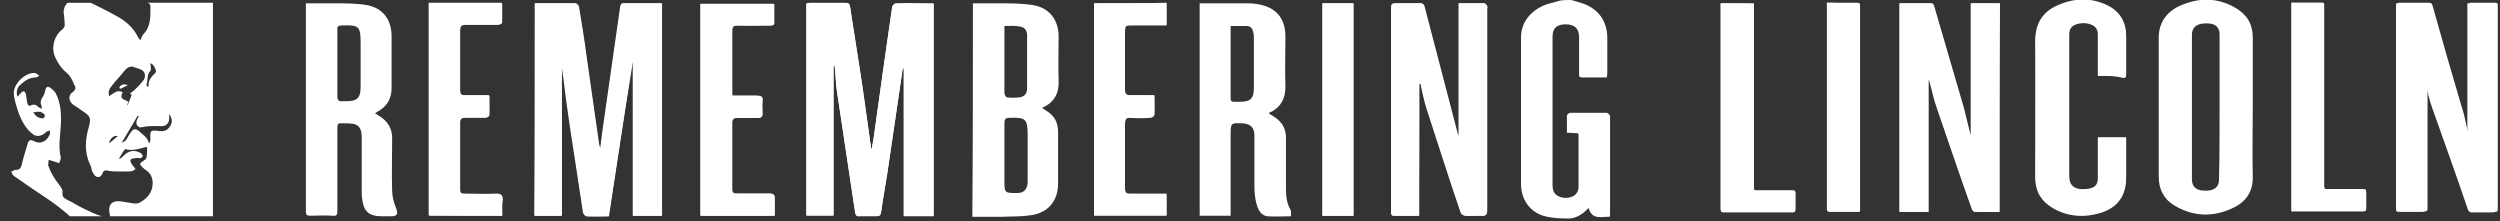 <?xml version="1.0" encoding="utf-8"?>
<!-- Generator: Adobe Illustrator 18.1.1, SVG Export Plug-In . SVG Version: 6.00 Build 0)  -->
<svg version="1.1" id="Layer_1" xmlns="http://www.w3.org/2000/svg" xmlns:xlink="http://www.w3.org/1999/xlink" x="0px" y="0px"
	 viewBox="0 0 452 40" enable-background="new 0 0 452 40" xml:space="preserve">
<rect x="0" y="0" width="452" height="40" fill="#333333" stroke="none"/>
<g>
	<g>
		<g>
			<path fill="#FFFFFF" d="M438.5,14.5c0.1,0,0.1,0,0.2,0c0.1,0.2,0.1,0.3,0.2,0.5c0.4,1.4,0.7,2.9,1.2,4.3
				c2.1,6.2,4.3,12.3,6.5,18.5c0.1,0.4,0.3,0.5,0.7,0.5c1.2,0,2.3,0,3.5,0c0.8,0,0.8,0,0.8-0.8c0-10.6,0-21.2,0-31.9
				c0-1.5,0-2.9,0-4.4c0-0.7,0-0.7-0.7-0.7c-1.3,0-2.6,0-3.8,0c-0.2,0-0.4,0-0.6,0c0,8,0,15.9,0,23.8c-0.2-0.2-0.3-0.3-0.3-0.5
				c-0.4-1.5-0.6-3-1.1-4.4c-1.8-6.1-3.6-12.3-5.3-18.4c-0.1-0.4-0.3-0.5-0.7-0.5c-1.6,0-3.3,0-4.9,0c-0.2,0-0.3,0-0.6,0
				c0,0.3,0,0.5,0,0.8c0,12,0,24.1,0,36.1c0,0.1,0,0.2,0,0.3c0,0.4,0.1,0.5,0.5,0.5c1.3,0,2.6,0,4,0c0.8,0,0.8,0,0.8-0.8
				c0-7.5,0-14.9,0-22.4C438.5,14.9,438.5,14.7,438.5,14.5z"/>
			<path fill="#FFFFFF" d="M361.5,38.3c0-12.6,0-25.1,0-37.7c-1.7,0-3.5,0-5.2,0c0,7.9,0,15.9,0,23.8c-0.1-0.1-0.2-0.2-0.2-0.3
				c-0.4-1.5-0.7-3-1.1-4.5c-1.8-6.2-3.6-12.3-5.4-18.5c-0.1-0.3-0.3-0.5-0.6-0.5c-1.7,0-3.4,0-5.1,0c-0.2,0-0.3,0-0.5,0
				c0,12.6,0,25.1,0,37.7c1.7,0,3.4,0,5.2,0c0-8,0-15.9,0-23.9c0.1,0.1,0.2,0.2,0.2,0.2c0.5,1.7,0.8,3.4,1.4,5
				c1.5,4.4,3,8.7,4.5,13.1c0.6,1.7,1.2,3.4,1.8,5.1c0.1,0.2,0.3,0.5,0.5,0.5C358.5,38.3,359.9,38.3,361.5,38.3z"/>
			<path fill="#FFFFFF" d="M379.3,13.7c1.6,0,3.1,0,4.6,0c0.4,0,0.5-0.1,0.5-0.5c0-2.3,0-4.5,0-6.8c0-2.4-1.1-4.3-3.3-5.4
				c-3-1.5-6.1-1.4-9.2,0c-2.6,1.2-3.9,3.2-3.9,6.2c0.1,8.2,0,16.4,0,24.7c0,2.4,1.1,4.2,3.1,5.3c2.8,1.6,5.7,1.9,8.7,0.9
				c3.1-0.9,4.6-3.1,4.6-6.3c0-2.1,0-4.2,0-6.3c0-0.2,0-0.4,0-0.7c-1.7,0-3.4,0-5.1,0c0,0.2,0,0.4,0,0.6c0,2.3,0,4.6,0,6.9
				c0,0.8-0.4,1.5-1.2,1.7c-0.6,0.2-1.2,0.2-1.8,0.2c-1.5-0.1-2.2-0.9-2.2-2.4c0-7.3,0-14.5,0-21.8c0-1.4,0-2.7,0-4.1
				c0-1,0.4-1.6,1.3-1.9c0.9-0.3,1.9-0.3,2.8,0.1c0.7,0.3,1.2,0.9,1.1,1.7c0,0.6,0,1.3,0,1.9C379.3,9.9,379.3,11.8,379.3,13.7z"/>
			<path fill="#FFFFFF" d="M311.1,0.6c0,0.3,0,0.5,0,0.8c0,9.8,0,19.6,0,29.5c0,2.3,0,4.6,0,6.9c0,0.4,0.1,0.6,0.5,0.6
				c4.2,0,8.4,0,12.5,0c0.4,0,0.5-0.1,0.5-0.5c0-1,0-1.9,0-2.9c0-0.5-0.1-0.6-0.6-0.5c-2,0-4,0-6,0c-1,0-0.9,0.1-0.9-0.9
				c0-10.7,0-21.4,0-32.1c0-0.3,0-0.5,0-0.8C315,0.6,313.1,0.6,311.1,0.6z"/>
			<path fill="#FFFFFF" d="M414.3,0.5c0,12.6,0,25.2,0,37.7c0.1,0,0.2,0,0.2,0c4.3,0,8.5,0,12.8,0c0.4,0,0.5-0.1,0.5-0.5
				c0-1,0-1.9,0-2.9c0-0.5-0.2-0.6-0.6-0.6c-2.1,0-4.1,0-6.2,0c-0.8,0-0.8,0-0.8-0.8c0-10.7,0-21.4,0-32.1c0-0.1,0-0.3,0-0.4
				c0-0.3-0.1-0.4-0.4-0.4c-1.1,0-2.1,0-3.2,0C415.8,0.5,415.1,0.5,414.3,0.5z"/>
			<path fill="#FFFFFF" d="M330.3,0.5c0,0.3,0,0.5,0,0.8c0,8.2,0,16.4,0,24.6c0,3.9,0,7.8,0,11.8c0,0.5,0.1,0.6,0.6,0.6
				c1.6,0,3.1,0,4.7,0c0.2,0,0.4,0,0.6,0c0-0.3,0-0.6,0-0.8c0-10.3,0-20.5,0-30.8c0-1.9,0-3.7,0-5.6c0-0.4-0.1-0.5-0.5-0.5
				c-1.1,0-2.1,0-3.2,0C331.9,0.5,331.1,0.5,330.3,0.5z"/>
			<path fill="#FFFFFF" d="M438.5,14.5c0,0.2,0,0.4,0,0.6c0,7.5,0,14.9,0,22.4c0,0.8,0,0.8-0.8,0.8c-1.3,0-2.6,0-4,0
				c-0.4,0-0.5-0.1-0.5-0.5c0-0.1,0-0.2,0-0.3c0-12,0-24.1,0-36.1c0-0.3,0-0.5,0-0.8c0.2,0,0.4,0,0.6,0c1.6,0,3.3,0,4.9,0
				c0.4,0,0.6,0.1,0.7,0.5c1.8,6.1,3.6,12.2,5.3,18.4c0.4,1.5,0.7,3,1.1,4.4c0,0.2,0.1,0.4,0.3,0.5c0-7.9,0-15.8,0-23.8
				c0.2,0,0.4,0,0.6,0c1.3,0,2.6,0,3.8,0c0.7,0,0.7,0,0.7,0.7c0,1.5,0,2.9,0,4.4c0,10.6,0,21.2,0,31.9c0,0.8,0,0.8-0.8,0.8
				c-1.2,0-2.3,0-3.5,0c-0.4,0-0.5-0.1-0.7-0.5c-2.1-6.2-4.3-12.3-6.5-18.5c-0.5-1.4-0.8-2.9-1.2-4.3c0-0.2-0.1-0.3-0.2-0.5
				C438.6,14.5,438.6,14.5,438.5,14.5z"/>
			<path fill="#FFFFFF" d="M361.5,38.3c-1.5,0-3,0-4.4,0c-0.2,0-0.4-0.3-0.5-0.5c-0.6-1.7-1.2-3.4-1.8-5.1
				c-1.5-4.3-3.1-8.7-4.5-13.1c-0.6-1.6-0.9-3.3-1.4-5c0-0.1-0.1-0.2-0.2-0.2c0,8,0,15.9,0,23.9c-1.8,0-3.5,0-5.2,0
				c0-12.5,0-25.1,0-37.7c0.1,0,0.3,0,0.5,0c1.7,0,3.4,0,5.1,0c0.4,0,0.5,0.1,0.6,0.5c1.8,6.2,3.6,12.3,5.4,18.5
				c0.4,1.5,0.7,3,1.1,4.5c0,0.1,0.1,0.2,0.2,0.3c0-7.9,0-15.8,0-23.8c1.8,0,3.5,0,5.2,0C361.5,13.1,361.5,25.7,361.5,38.3z"/>
			<path fill="#FFFFFF" d="M407.3,19.4c0,4.1-0.1,8.2,0,12.4c0.1,2.8-1.2,4.7-3.6,5.8c-3.5,1.7-7.1,1.6-10.5-0.4
				c-1.9-1.1-2.9-2.9-2.9-5.2c0-8.4,0-16.8,0-25.2c0-2.7,1.4-4.6,3.7-5.7c3.5-1.6,7-1.6,10.3,0.4c2,1.2,3,2.9,3,5.3
				C407.3,11,407.3,15.2,407.3,19.4z M401.3,19.4c0-4.4,0-8.8,0-13.2c0-1-0.5-1.7-1.5-1.9c-0.6-0.1-1.2-0.1-1.8,0
				c-1.1,0.2-1.7,0.9-1.7,2c0,8.7,0,17.4,0,26.1c0,1.1,0.5,1.8,1.6,2c0.6,0.1,1.2,0.1,1.7,0c1.1-0.2,1.6-0.9,1.6-2
				C401.3,28.1,401.3,23.7,401.3,19.4z"/>
			<path fill="#FFFFFF" d="M379.3,13.7c0-1.9,0-3.8,0-5.6c0-0.6,0-1.3,0-1.9c0-0.8-0.4-1.4-1.1-1.7c-0.9-0.4-1.9-0.4-2.8-0.1
				c-0.9,0.3-1.3,0.9-1.3,1.9c0,1.4,0,2.7,0,4.1c0,7.3,0,14.5,0,21.8c0,1.5,0.7,2.3,2.2,2.4c0.6,0,1.2,0,1.8-0.2
				c0.8-0.2,1.2-0.9,1.2-1.7c0-2.3,0-4.6,0-6.9c0-0.2,0-0.4,0-0.6c1.7,0,3.4,0,5.1,0c0,0.2,0,0.4,0,0.7c0,2.1,0,4.2,0,6.3
				c0,3.2-1.5,5.3-4.6,6.3c-3,0.9-6,0.7-8.7-0.9c-2-1.2-3.1-2.9-3.1-5.3c0-8.2,0-16.4,0-24.7c0-3,1.3-5,3.9-6.2c3-1.4,6.1-1.5,9.2,0
				c2.2,1.1,3.3,2.9,3.3,5.4c0,2.3,0,4.5,0,6.8c0,0.4-0.1,0.5-0.5,0.5C382.4,13.7,380.9,13.7,379.3,13.7z"/>
			<path fill="#FFFFFF" d="M311.1,0.6c2,0,3.9,0,6,0c0,0.3,0,0.5,0,0.8c0,10.7,0,21.4,0,32.1c0,1,0,0.9,0.9,0.9c2,0,4,0,6,0
				c0.4,0,0.6,0.1,0.6,0.5c0,1,0,1.9,0,2.9c0,0.3-0.1,0.5-0.5,0.5c-4.2,0-8.4,0-12.5,0c-0.4,0-0.5-0.2-0.5-0.6c0-2.3,0-4.6,0-6.9
				c0-9.8,0-19.6,0-29.5C311.1,1.1,311.1,0.9,311.1,0.6z"/>
			<path fill="#FFFFFF" d="M414.3,0.5c0.8,0,1.5,0,2.3,0c1.1,0,2.1,0,3.2,0c0.3,0,0.5,0.1,0.4,0.4c0,0.1,0,0.3,0,0.4
				c0,10.7,0,21.4,0,32.1c0,0.8,0,0.8,0.8,0.8c2.1,0,4.1,0,6.2,0c0.5,0,0.6,0.1,0.6,0.6c0,1,0,1.9,0,2.9c0,0.3-0.1,0.5-0.5,0.5
				c-4.3,0-8.5,0-12.8,0c-0.1,0-0.1,0-0.2,0C414.3,25.7,414.3,13.2,414.3,0.5z"/>
			<path fill="#FFFFFF" d="M330.3,0.5c0.8,0,1.5,0,2.3,0c1.1,0,2.1,0,3.2,0c0.4,0,0.5,0.1,0.5,0.5c0,1.9,0,3.7,0,5.6
				c0,10.3,0,20.5,0,30.8c0,0.3,0,0.5,0,0.8c-0.3,0-0.4,0-0.6,0c-1.6,0-3.2,0-4.7,0c-0.5,0-0.6-0.1-0.6-0.6c0-3.9,0-7.8,0-11.8
				c0-8.2,0-16.4,0-24.6C330.3,1,330.3,0.8,330.3,0.5z"/>
		</g>
		<g>
			<path fill="#FFFFFF" d="M157.6,26.9c0,0-0.1,0-0.1,0c-0.5-3.6-1-7.1-1.5-10.7c-0.7-5-1.5-9.9-2.3-14.9c-0.1-0.6-0.3-0.8-0.9-0.7
				c-2.1,0-4.3,0-6.4,0c-0.2,0-0.4,0.1-0.6,0.1c0,12.8,0,25.5,0,38.3c1.6,0,3.2,0,4.9,0c0-9.1,0-18.1,0-27.1c0.1,0,0.2,0,0.2,0
				c0,0.3,0.1,0.6,0.1,1c0.1,1.2,0.2,2.3,0.3,3.5c1.1,7.3,2.2,14.7,3.3,22c0.1,0.6,0.3,0.8,0.9,0.7c1,0,2,0,2.9,0
				c0.6,0,0.8-0.1,0.9-0.7c0.4-3,1-6,1.4-8.9c0.8-5.4,1.6-10.9,2.4-16.3c0-0.3,0.1-0.5,0.1-0.8c0.1,0,0.2,0,0.2,0
				c0,8.9,0,17.8,0,26.7c1.9,0,3.6,0,5.4,0c0-12.8,0-25.6,0-38.4c-2.4,0-4.6,0-6.9,0c-0.2,0-0.6,0.5-0.6,0.7c-1.2,8-2.3,16-3.4,24
				C157.8,25.9,157.7,26.4,157.6,26.9z"/>
			<path fill="#FFFFFF" d="M96.7,0.6c0,12.9,0,25.6,0,38.4c1.6,0,3.2,0,4.9,0c0-9.1,0-18.2,0-27.3c0.4,1.7,0.5,3.5,0.7,5.2
				c0.6,4.5,1.4,9.1,2,13.6c0.4,2.6,0.8,5.3,1.2,7.9c0,0.3,0.4,0.7,0.6,0.7c1.3,0.1,2.6,0,4,0c1.4-9.3,2.8-18.6,4.3-27.8
				c0,0,0.1,0,0.1,0c0,9.2,0,18.5,0,27.7c1.8,0,3.5,0,5.2,0c0-12.8,0-25.6,0-38.4c-2.4,0-4.7,0-6.9,0c-0.6,0-0.6,0.4-0.6,0.8
				c-1,7.2-2.1,14.5-3.1,21.7c-0.2,1.3-0.3,2.6-0.5,3.8c-0.3-0.6-0.3-1.1-0.4-1.7c-0.7-4.9-1.4-9.8-2.1-14.7
				c-0.4-3.1-0.9-6.2-1.4-9.2c0-0.3-0.4-0.7-0.6-0.7C101.5,0.6,99.1,0.6,96.7,0.6z"/>
			<path fill="#FFFFFF" d="M256.6,15.1c0.1,0,0.1,0,0.2,0c0.3,1.4,0.6,2.8,1,4.2c2.1,6.4,4.1,12.8,6.3,19.2c0.1,0.2,0.5,0.5,0.8,0.5
				c0.9,0.1,1.9,0,2.8,0c0.9,0.1,1.1-0.3,1.1-1.1c0-12.1,0-24.2,0-36.3c0-0.2,0.1-0.4,0-0.5c-0.1-0.2-0.3-0.5-0.5-0.5
				c-1.5,0-3,0-4.6,0c0,8,0,15.9,0,24c-0.2-0.2-0.2-0.2-0.2-0.3c-2-7.7-4-15.3-6-23c-0.2-0.6-0.4-0.8-1-0.7c-1.3,0-2.5,0-3.8,0
				c-1.2,0-1.2,0-1.2,1.2c0,12,0,24.1,0,36.1c0,0.2,0,0.5,0,0.7c0,0.2,0.2,0.4,0.3,0.4c1.5,0,3.1,0,4.7,0
				C256.6,30.9,256.6,23,256.6,15.1z"/>
			<path fill="#FFFFFF" d="M197.8,0.6c0,12.8,0,25.6,0,38.3c4.4,0,8.8,0,13.1,0c0-1.3,0-2.6,0-3.9c-2.2,0-4.4,0-6.6,0
				c-0.7,0-0.9-0.2-0.9-0.9c0-4,0-7.9,0-11.9c0-0.7,0.2-1,0.9-1c1.2,0.1,2.4,0,3.7,0c0.2,0,0.6-0.3,0.7-0.5c0.1-1.1,0-2.2,0-3.5
				c-1.5,0-2.9,0-4.3,0c-0.8,0-1-0.2-1-1c0-3.4,0-6.9,0-10.3c0-1.4,0-1.4,1.4-1.4c2,0,4,0,6.1,0c0-1.4,0-2.7,0-4
				C206.5,0.6,202.2,0.6,197.8,0.6z"/>
			<path fill="#FFFFFF" d="M132.4,17.3c0-0.4,0-0.7,0-1c0-3.6,0-7.1,0-10.7c0-0.8,0.3-1,1-1c1.9,0.1,3.8,0,5.8,0
				c0.4,0,0.8,0.1,0.8-0.5c0-1.1,0-2.2,0-3.4c-4.5,0-8.8,0-13.2,0c0,12.8,0,25.5,0,38.3c4.4,0,8.8,0,13.3,0c0-1.1,0-2.1,0-3.1
				c0-0.7-0.2-0.9-0.9-0.9c-2,0-3.9,0-5.9,0c-0.7,0-0.9-0.2-0.9-0.9c0-3.9,0-7.9,0-11.8c0-0.8,0.3-1,1.1-1c1.2,0.1,2.4,0,3.6,0
				c0.5,0,0.8-0.2,0.8-0.7c0-0.8-0.1-1.5,0-2.3c0.1-0.8-0.2-1-1-1C135.3,17.3,133.9,17.3,132.4,17.3z"/>
			<path fill="#FFFFFF" d="M90.8,39c0-1.1,0-2,0-3c0-0.7-0.2-1-1-1c-2,0.1-3.9,0-5.9,0c-0.6,0-0.8-0.2-0.8-0.8c0-4,0-8.1,0-12.1
				c0-0.7,0.3-0.9,0.9-0.9c1.2,0,2.4,0,3.7,0c0.2,0,0.7-0.3,0.7-0.5c0.1-1.1,0-2.2,0-3.5c-1.5,0-2.9,0-4.4,0c-0.7,0-0.9-0.2-0.9-1
				c0-3.6,0-7.2,0-10.8c0-0.8,0.2-1,1-1c1.9,0,3.8,0,5.8,0c0.3,0,0.8-0.3,0.8-0.4c0.1-1.2,0-2.3,0-3.5c-4.5,0-8.8,0-13.2,0
				c0,12.8,0,25.6,0,38.4C82,39,86.3,39,90.8,39z"/>
			<path fill="#FFFFFF" d="M244.7,39c0-12.8,0-25.6,0-38.4c-1.9,0-3.7,0-5.6,0c0,12.8,0,25.6,0,38.4C241,39,242.8,39,244.7,39z"/>
			<path fill="#FFFFFF" d="M284.1,0c0.7,0.2,1.3,0.4,2,0.6c2.9,1,4.5,3.2,4.5,6.3c0,2,0,4,0,6c0,0.3,0,0.7-0.1,1.1c-1.5,0-3,0-4.5,0
				c-0.6,0-0.5-0.4-0.5-0.8c0-2.2,0-4.3,0-6.5c0-1.5-0.8-2.3-2.4-2.3c-1.7,0-2.4,0.7-2.4,2.3c0,8.9,0,17.8,0,26.7
				c0,0.9,0.2,1.7,1.1,2.1c1,0.5,2.5,0.3,3.1-0.4c0.3-0.3,0.5-0.8,0.5-1.2c0-3.2,0-6.3,0-9.5c0-0.1,0-0.2-0.1-0.3
				c-0.6,0-1.2-0.1-2-0.1c0-1.1,0-2.1,0-3.1c0-0.2,0.4-0.5,0.6-0.5c2.2,0,4.4,0,6.6,0c0.2,0,0.6,0.4,0.6,0.6c0,6,0,11.9,0,17.9
				c0,0.1-0.1,0.2-0.1,0.3c-1.4-0.1-3.1,0.7-3.8-1.6c-1.1,1.2-2.4,2-3.9,1.9c-1.4,0-3-0.1-4.3-0.5c-2.5-0.8-4-3-4-5.8
				c0-8.8,0-17.6,0-26.5c0-2.8,2-5.1,4.9-6c0.7-0.2,1.5-0.4,2.2-0.6C282.8,0,283.5,0,284.1,0z"/>
			<path fill="#FFFFFF" d="M157.6,26.9c0.1-0.5,0.2-1,0.3-1.6c1.1-8,2.3-16,3.4-24c0-0.3,0.4-0.7,0.6-0.7c2.3-0.1,4.6,0,6.9,0
				c0,12.8,0,25.6,0,38.4c-1.7,0-3.5,0-5.4,0c0-8.9,0-17.8,0-26.7c-0.1,0-0.2,0-0.2,0c0,0.3-0.1,0.5-0.1,0.8
				c-0.8,5.4-1.6,10.9-2.4,16.3c-0.4,3-1,6-1.4,8.9c-0.1,0.6-0.3,0.8-0.9,0.7c-1,0-2,0-2.9,0c-0.6,0-0.8-0.1-0.9-0.7
				c-1.1-7.3-2.2-14.7-3.3-22c-0.2-1.1-0.2-2.3-0.3-3.5c0-0.3-0.1-0.6-0.1-1c-0.1,0-0.2,0-0.2,0c0,9,0,18,0,27.1c-1.7,0-3.3,0-4.9,0
				c0-12.8,0-25.5,0-38.3c0.2,0,0.4-0.1,0.6-0.1c2.1,0,4.3,0,6.4,0c0.6,0,0.8,0.2,0.9,0.7c0.7,5,1.5,9.9,2.3,14.9
				c0.5,3.5,1,7.1,1.5,10.7C157.5,26.9,157.5,26.9,157.6,26.9z"/>
			<path fill="#FFFFFF" d="M96.7,0.6c2.4,0,4.9,0,7.3,0c0.2,0,0.5,0.4,0.6,0.7c0.5,3.1,1,6.1,1.4,9.2c0.7,4.9,1.4,9.8,2.1,14.7
				c0.1,0.6,0.1,1.1,0.4,1.7c0.2-1.3,0.3-2.6,0.5-3.8c1-7.2,2.1-14.5,3.1-21.7c0.1-0.4,0.1-0.8,0.6-0.8c2.3,0,4.6,0,6.9,0
				c0,12.8,0,25.6,0,38.4c-1.7,0-3.4,0-5.2,0c0-9.3,0-18.5,0-27.7c0,0-0.1,0-0.1,0c-1.4,9.2-2.8,18.5-4.3,27.8c-1.4,0-2.7,0-4,0
				c-0.2,0-0.5-0.4-0.6-0.7c-0.4-2.6-0.8-5.2-1.2-7.9c-0.7-4.5-1.4-9-2-13.6c-0.2-1.7-0.4-3.4-0.7-5.2c0,9.1,0,18.2,0,27.3
				c-1.7,0-3.2,0-4.9,0C96.7,26.2,96.7,13.4,96.7,0.6z"/>
			<path fill="#FFFFFF" d="M256.6,15.1c0,7.9,0,15.8,0,23.9c-1.6,0-3.2,0-4.7,0c-0.1,0-0.3-0.3-0.3-0.4c-0.1-0.2,0-0.5,0-0.7
				c0-12,0-24.1,0-36.1c0-1.2,0-1.2,1.2-1.2c1.3,0,2.5,0,3.8,0c0.6,0,0.9,0.1,1,0.7c2,7.7,4,15.3,6,23c0,0,0.1,0.1,0.2,0.3
				c0-8.1,0-16,0-24c1.6,0,3.1,0,4.6,0c0.2,0,0.4,0.3,0.5,0.5c0.1,0.1,0,0.4,0,0.5c0,12.1,0,24.2,0,36.3c0,0.9-0.2,1.2-1.1,1.1
				c-0.9-0.1-1.9,0-2.8,0c-0.3,0-0.7-0.3-0.8-0.5c-2.1-6.4-4.2-12.8-6.3-19.2c-0.4-1.4-0.7-2.8-1-4.2
				C256.7,15.1,256.6,15.1,256.6,15.1z"/>
			<path fill="#FFFFFF" d="M175.9,0.6c1.6,0,3.1,0,4.7,0c2,0,4,0,6,0.3c3,0.4,4.8,2.6,4.8,5.7c0,2.6-0.1,5.3,0,7.9
				c0.1,2.3-0.7,4-3,5c0.4,0.3,0.7,0.5,0.9,0.6c1.4,0.9,2,2.1,2,3.8c0,3.1,0,6.2,0,9.3c0,3.1-1.8,5.3-4.9,5.7
				c-1.8,0.3-3.6,0.2-5.4,0.3c-1.7,0-3.4,0-5.2,0C175.9,26.2,175.9,13.4,175.9,0.6z M185.8,28.2c0-1.2,0-2.4,0-3.7
				c0-3-0.3-3.3-3.3-3.2c-0.7,0-0.9,0.3-0.9,0.9c0,3.5,0,7,0,10.4c0,2.3,0,2.3,2.3,2.3c1.2,0,1.8-0.6,1.9-1.9
				C185.8,31.5,185.8,29.9,185.8,28.2z M181.6,4.7c0,1.2,0,2.3,0,3.3c0,2.9,0,5.8,0,8.8c0,0.3,0.3,0.8,0.4,0.8
				c0.8,0.1,1.5,0.1,2.3,0c0.9-0.1,1.4-0.7,1.4-1.6c0-3.2,0-6.5,0-9.7c0-0.8-0.5-1.4-1.3-1.5C183.5,4.6,182.6,4.7,181.6,4.7z"/>
			<path fill="#FFFFFF" d="M229.4,20.5c0.6,0.4,1,0.6,1.5,1c1.1,0.9,1.6,2,1.6,3.4c0,2.9,0,5.7,0,8.6c0,1.5,0,3,0.8,4.4
				c0.2,0.3,0.1,0.8,0.1,1.2c-1.5,0-2.9,0.1-4.3,0c-1.3-0.2-1.7-1.4-2-2.5c-0.2-0.9-0.3-1.9-0.3-2.9c0-3.1,0-6.1,0-9.2
				c0-1.4-0.7-2.1-2.1-2.2c-2.2-0.1-2.2-0.1-2.2,2.2c0,4.5,0,9,0,13.5c0,0.3,0,0.7,0,1c-1.9,0-3.7,0-5.6,0c0-12.8,0-25.5,0-38.4
				c0.9,0,1.8,0,2.7,0c2,0,4,0,6,0c0.8,0,1.7,0.1,2.5,0.3c2.9,0.7,4.3,2.7,4.3,5.7c0,3-0.1,6,0,9.1c0,2-0.7,3.5-2.5,4.5
				C229.7,20.2,229.6,20.3,229.4,20.5z M222.5,4.7c0,0.4,0,0.7,0,1.1c0,3.7,0,7.3,0,11c0,1.8-0.2,1.6,1.7,1.6c1.9,0,2.5-0.6,2.5-2.5
				c0-3,0-6,0-9c0-0.3,0-0.7-0.1-1c-0.1-0.7-0.5-1.2-1.2-1.2C224.5,4.7,223.6,4.7,222.5,4.7z"/>
			<path fill="#FFFFFF" d="M55.3,0.6c1.8,0,3.5,0,5.2,0c1.9,0,3.9,0,5.7,0.3c3,0.5,4.6,2.6,4.6,5.7c0,3.1,0,6.2,0,9.3
				c0,1.9-0.8,3.3-2.4,4.2c-0.2,0.1-0.3,0.2-0.6,0.4c0.2,0.1,0.4,0.2,0.5,0.3c1.8,1,2.7,2.5,2.6,4.5c0,3.1-0.1,6.2,0,9.2
				c0,1,0.3,2.1,0.7,3.1c0.4,1.1,0.3,1.5-1,1.5c-0.5,0-1.1,0-1.6,0c-2.2,0-3.2-0.8-3.5-3c-0.1-0.6-0.1-1.2-0.1-1.7
				c0-3.2,0-6.3,0-9.5c0-2-0.7-2.6-2.6-2.6c-2,0-1.8-0.3-1.8,1.8c0,4.7,0,9.3,0,14c0,0.7-0.1,1-0.9,0.9c-1.4-0.1-2.7,0-4.1,0
				c-0.5,0-0.7-0.2-0.7-0.7c0-1.1,0-2.2,0-3.3c0-11,0-22.1,0-33.1C55.3,1.5,55.3,1.1,55.3,0.6z M61,11.4c0,2,0,4,0,6
				c0,0.7,0.2,1,1,0.9c0.2,0,0.4,0,0.6,0c2,0,2.6-0.6,2.6-2.6c0-2.6,0-5.2,0-7.9c0-3.1-0.3-3.3-3.4-3.2c-0.6,0-0.9,0.2-0.8,0.8
				C61,7.5,61,9.5,61,11.4z"/>
			<path fill="#FFFFFF" d="M197.8,0.6c4.4,0,8.7,0,13.1,0c0,1.3,0,2.6,0,4c-2.1,0-4.1,0-6.1,0c-1.4,0-1.4,0-1.4,1.4
				c0,3.4,0,6.9,0,10.3c0,0.8,0.2,1,1,1c1.4-0.1,2.8,0,4.3,0c0,1.2,0,2.3,0,3.5c0,0.2-0.4,0.5-0.7,0.5c-1.2,0.1-2.4,0.1-3.7,0
				c-0.7,0-0.9,0.3-0.9,1c0,4,0,7.9,0,11.9c0,0.7,0.2,0.9,0.9,0.9c2.2,0,4.3,0,6.6,0c0,1.3,0,2.6,0,3.9c-4.3,0-8.7,0-13.1,0
				C197.8,26.2,197.8,13.4,197.8,0.6z"/>
			<path fill="#FFFFFF" d="M132.4,17.3c1.5,0,2.9,0,4.3,0c0.7,0,1.1,0.2,1,1c-0.1,0.8,0,1.5,0,2.3c0,0.6-0.2,0.8-0.8,0.7
				c-1.2,0-2.4,0-3.6,0c-0.8,0-1.1,0.2-1.1,1c0,3.9,0,7.9,0,11.8c0,0.7,0.2,1,0.9,0.9c2,0,3.9,0,5.9,0c0.7,0,0.9,0.2,0.9,0.9
				c0,1,0,2,0,3.1c-4.5,0-8.8,0-13.3,0c0-12.8,0-25.5,0-38.3c4.4,0,8.8,0,13.2,0c0,1.2,0,2.3,0,3.4c0,0.6-0.5,0.5-0.8,0.5
				c-1.9,0-3.8,0-5.8,0c-0.8,0-1.1,0.2-1,1c0,3.6,0,7.1,0,10.7C132.3,16.6,132.4,16.9,132.4,17.3z"/>
			<path fill="#FFFFFF" d="M90.8,39c-4.5,0-8.8,0-13.2,0c0-12.8,0-25.5,0-38.4c4.4,0,8.7,0,13.2,0c0,1.2,0,2.3,0,3.5
				c0,0.2-0.5,0.4-0.8,0.4c-1.9,0-3.8,0-5.8,0c-0.7,0-1,0.2-1,1c0,3.6,0,7.2,0,10.8c0,0.7,0.2,1,0.9,1c1.4,0,2.9,0,4.4,0
				c0,1.3,0,2.4,0,3.5c0,0.2-0.4,0.5-0.7,0.5c-1.2,0-2.4,0-3.7,0c-0.6,0-0.9,0.2-0.9,0.9c0,4,0,8.1,0,12.1c0,0.6,0.2,0.8,0.8,0.8
				c2,0,3.9,0,5.9,0c0.8,0,1,0.3,1,1C90.7,37,90.8,37.9,90.8,39z"/>
			<path fill="#FFFFFF" d="M244.7,39c-1.9,0-3.7,0-5.6,0c0-12.8,0-25.6,0-38.4c1.9,0,3.7,0,5.6,0C244.7,13.4,244.7,26.2,244.7,39z"
				/>
		</g>
	</g>
	<g>
		<path fill="#FFFFFF" d="M10.1,16.9c-0.2-0.4-0.7-0.8-1.1-1.1c-0.4-0.2-0.7-0.1-0.8,0.5c-0.1,0.4-0.2,0.8-0.4,1.1
			c-0.4,0.6-0.6,1.1-0.3,1.7c0.1,0.1,0,0.3,0,0.6c-0.3-0.2-0.5-0.3-0.6-0.4c-0.3-0.3-0.7-0.5-1.2-0.3c-0.5,0.3-0.7,0-0.8-0.5
			c-0.1-0.5-0.1-0.9-0.2-1.4c-0.2-0.7-0.5-0.8-1-0.2c-0.2,0.2-0.4,0.4-0.5,0.6C2.9,17,3,15.9,3.6,15.4c0.8-0.7,1.6-1.4,2.9-1.4
			c0.2,0,0.4-0.2,0.6-0.3c-0.2-0.1-0.3-0.3-0.5-0.4c-0.2-0.1-0.4-0.1-0.6-0.1c-1.7,0.1-3.6,2.1-3.5,3.7c0,0.6,0.2,1.1,0.3,1.7
			c0.5,1.8,1.1,3.5,2.3,4.9c0.3,0.3,0.6,0.6,0.9,0.8c0.7,0.5,1.6,0.3,2.3-0.4c0.2-0.2,0.4-0.2,0.7-0.3c0,0.3,0.1,0.5,0,0.7
			c-0.5,1.2-1.6,1.9-2.9,1.2c-0.6-0.3-0.9-0.2-1.1,0.5c-0.4,1.3-0.8,2.6-1.1,3.9c-0.2,0.6-0.5,0.9-1.2,0.8C2.5,30.8,2.3,31,2,31
			c0.2,0.3,0.2,0.6,0.5,0.8c2.1,1.5,4.2,2.9,6.3,4.3c1.2,0.8,2.3,1.7,3.4,2.6c0.1,0.1,0.2,0.2,0.4,0.4c-0.1,0-0.2,0-0.2,0h6.3
			c-0.2,0-0.4,0-0.6-0.1c-1-0.3-1.9-0.8-2.8-1.2c-1.1-0.5-2.1-1.2-3.2-1.7c-0.5-0.3-0.9-0.5-0.8-1.3c0.1-0.4-0.3-1-0.6-1.4
			c-0.8-1-1.5-2.1-1.9-3.3c0-0.1-0.1-0.2-0.1-0.2c0-0.3,0.1-0.7,0.1-1c0.3,0.1,0.7,0.2,1,0.3c0.3,0.1,0.6,0.2,0.9,0.3
			c0.1-0.3,0.3-0.7,0.3-1c-0.5-2-0.1-3.9,0-5.9C11.1,20.6,11,18.7,10.1,16.9z M7.8,21.4c-0.4,0-0.8-0.1-1.1-0.3
			C6.5,21,6.3,20.7,6,20.3c0.3,0,0.5-0.1,0.7-0.1c0.3,0,0.6,0,0.8,0.1c0.2,0.1,0.5,0.3,0.6,0.5C8.2,21,7.9,21.4,7.8,21.4z"/>
		<path fill="#FFFFFF" d="M0,39L0,39l0.3,0C0.2,39,0.1,39,0,39z"/>
		<path fill="#FFFFFF" d="M21.7,15.6c-0.1,0.1-0.1,0.2-0.1,0.3c0,0.1,0.2,0.2,0.3,0.1c0.4-0.2,0.8-0.4,1.2-0.6
			C22.5,15.1,22,15.3,21.7,15.6z"/>
		<path fill="#FFFFFF" d="M26.7,0.5c0.3,0.1,0.5,0.3,0.5,0.7c0,1.8,0.1,3.6-1.3,5c-0.1,0.1-0.2,0.4-0.3,0.5
			c-0.1,0.2-0.1,0.3-0.2,0.6c-0.2-0.2-0.3-0.4-0.4-0.5c-0.9-1.9-2.5-3.2-4.3-4.1c-1.4-0.8-2.9-1.5-4.3-2.2c0,0,0,0,0.1,0h-4.3
			c-0.2,0.3-0.4,0.5-0.5,0.7c-0.1,0.3-0.2,0.7-0.2,1c0.1,0.8,0.2,1.6,0.2,2.4c0,0.2-0.2,0.5-0.4,0.7c-1.4,1-2,3-1.5,4.6
			c0.5,1.3,1.2,2.4,2.3,3.3c0.5,0.4,0.8,1,1.1,1.6c0.1,0.2,0.1,0.4,0.2,0.5c0.4,0.6,0.3,0.9-0.3,1.4c-0.8,0.5-0.7,1.6,0.1,2.2
			c0.7,0.5,1.5,1,2.2,1.5c1,0.7,1,1.2,0.7,2.4c-0.7,2.3-0.9,4.7,0.2,7c0.2,0.3,0.2,0.7,0.3,1c0.1,0.3,0.3,0.6,0.5,0.9
			c0.5,0.5,1.1,0.4,1.4-0.3c0.2-0.6,0.6-0.7,1.2-0.5c0.6,0.1,1.2,0.1,1.8,0.1c0.5,0,1.1,0,1.6,0c0.5,0,1,0,1.4-0.5
			c-0.2-0.2-0.4-0.4-0.6-0.7c-0.2-0.3-0.4-0.7-0.3-0.9c0.1-0.2,0.6-0.3,0.9-0.3c0.3-0.1,0.6,0,0.8,0c0.2,0,0.5-0.2,0.5-0.4
			c0-0.1-0.2-0.4-0.3-0.5c-1.2-0.7-2.3-0.5-3.3,0.6c-0.2,0.2-0.4,0.4-0.7,0.4c0.3-0.5,0.6-1.1,1-1.6c0.1-0.1,0.2-0.2,0.3-0.1
			c1.2,0.3,2.4-0.1,3.5-0.4c0.1,0,0.2,0,0.3,0c0,0.6,0,1.3-0.1,1.8c0,0.3-0.3,0.5-0.6,0.7c-0.7,0.4-0.7,0.6-0.2,1.1
			c0.3,0.3,0.6,0.5,0.9,0.7c0.7,0.6,1,1.3,1,2.2c0,1.7-1,2.8-2.3,3.5c-0.3,0.2-0.7,0.2-1,0.2c-0.8-0.1-1.7-0.3-2.5-0.4
			c-1.5-0.2-2.3,0.6-2,2.1c0,0.2,0.1,0.3,0.1,0.6h18.6V0.5H26.7z M27.2,11.4c0.6,0.3,0.9,0.9,1,1.5c0.1,0.2-0.5,0.6-0.8,1
			c-0.2,0.3-0.4,0.6-0.5,1c-0.1,0.2,0,0.5,0,0.7c-0.1,0-0.1,0-0.2,0.1c-0.1-0.2-0.3-0.3-0.2-0.5c0.3-0.8,0-1.7,0.7-2.4
			C27.4,12.5,27.2,11.9,27.2,11.4z M19.7,25.9c0.2-0.9,0.9-1.5,1.6-1.3C20.7,25.1,20.3,25.5,19.7,25.9z M19.7,17.4
			c0-0.4-0.1-0.8,0-1c0.1-0.4,0.4-0.7,0.6-1c0.7-0.9,1.5-1.7,2.2-2.6c0.5-0.6,1.1-1,1.9-0.6c0.3,0.1,0.6,0.2,0.9,0.3
			c1,0.3,1.2,1.4,0.5,2.2c-0.4,0.5-0.9,1-1.4,1.5c-0.2,0.2-0.5,0.4-0.9,0.7c0,0,0.2,0.1,0.3,0.3c-0.3,0.7-0.5,1.3-0.8,2
			C23.2,19,23.1,19,23,19c0.1-0.2,0.1-0.4,0.2-0.6c-0.5-0.4-1.8-0.4-1-1.7C21.2,16.1,20.6,16.9,19.7,17.4z M30.7,22.9
			c-0.4,0.6-1,0.9-1.7,0.8c0,0-0.1,0-0.1,0c-1.7-0.2-1.8-0.2-1.7,1.5c0,0.2-0.1,0.4-0.1,0.6c-0.1,0-0.2,0-0.2,0
			c-0.3-1.1-1.2-1.5-1.9-2.2c-0.4-0.3-0.8-0.3-1.1,0c-0.3,0.4-0.6,0.8-0.8,1.2c-0.3,0.6-0.5,0.8-1.1,1c1-1.7,2-3.3,2.9-4.9
			c0.1,0,0.1,0.1,0.2,0.1c-0.1,0.2-0.2,0.4-0.3,0.6c-0.4,0.8,0.1,1.6,0.9,1.4c1.2-0.3,2.4-0.2,3.6-0.2c0.8,0,1.3-0.6,1.3-1.4
			c0-0.2,0-0.4,0-0.8C31.2,21.5,31.2,22.2,30.7,22.9z"/>
	</g>
</g>
</svg>
